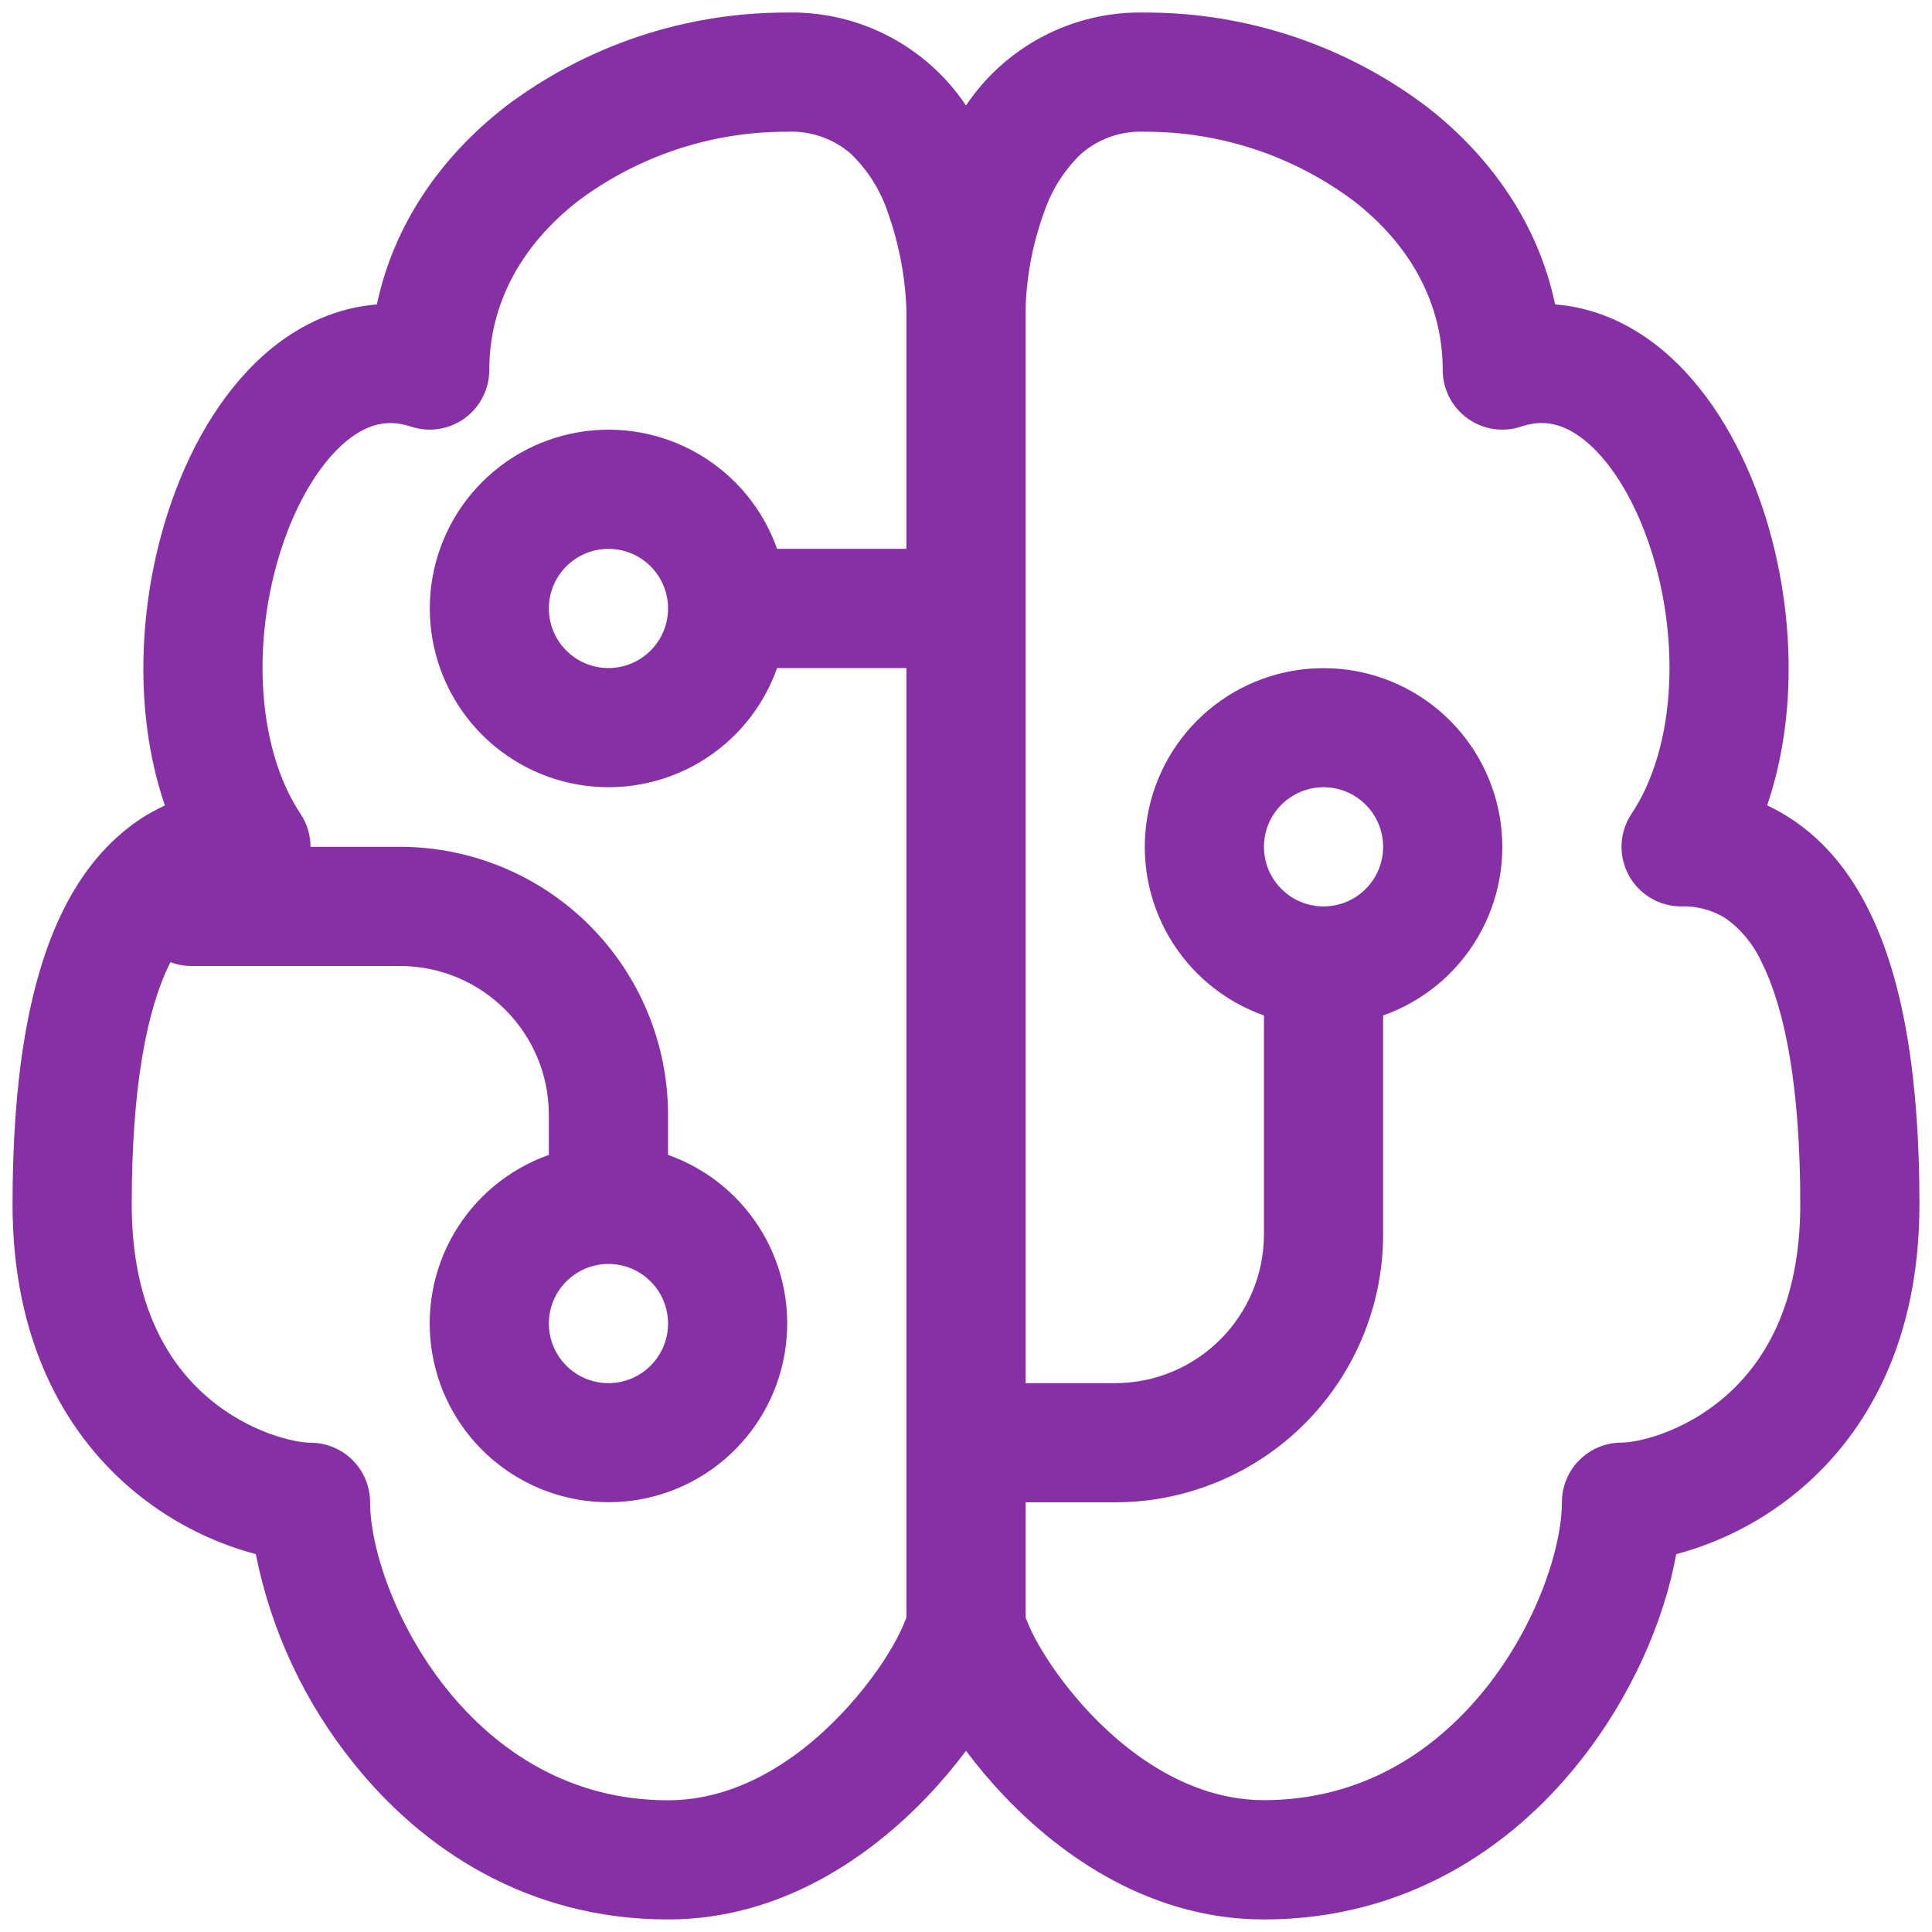 <svg width="77" height="77" viewBox="0 0 77 77" fill="none" xmlns="http://www.w3.org/2000/svg">
<path d="M20.117 4.267C23.357 1.813 27.311 0.49 31.375 0.5C32.778 0.468 34.167 0.791 35.412 1.439C36.658 2.087 37.72 3.038 38.5 4.205C39.28 3.038 40.342 2.087 41.588 1.439C42.833 0.791 44.222 0.468 45.625 0.5C49.688 0.49 53.643 1.813 56.883 4.267C59.376 6.205 61.3 8.888 61.979 12.133C63.537 12.251 64.962 12.897 66.159 13.871C67.974 15.344 69.294 17.552 70.126 19.889C71.427 23.523 71.778 28.154 70.43 32.097C70.772 32.258 71.109 32.448 71.436 32.667C72.743 33.536 73.736 34.781 74.467 36.248C75.906 39.122 76.5 43.131 76.5 48C76.5 53.42 74.434 57.058 71.812 59.305C70.362 60.548 68.651 61.449 66.805 61.941C66.33 64.592 65 67.66 62.915 70.263C60.208 73.659 56.008 76.5 50.375 76.5C45.91 76.5 42.357 74.03 40.048 71.607C39.497 71.029 38.98 70.418 38.5 69.779C38.02 70.418 37.504 71.029 36.952 71.607C34.643 74.03 31.095 76.5 26.625 76.5C20.991 76.5 16.797 73.659 14.085 70.263C12.136 67.843 10.802 64.988 10.195 61.941C8.349 61.449 6.638 60.548 5.188 59.305C2.566 57.058 0.5 53.415 0.5 48C0.5 43.131 1.099 39.117 2.533 36.248C3.264 34.781 4.257 33.541 5.564 32.662C5.884 32.45 6.221 32.262 6.571 32.102C5.221 28.15 5.573 23.523 6.875 19.889C7.706 17.552 9.026 15.344 10.841 13.871C12.038 12.897 13.463 12.256 15.021 12.133C15.705 8.888 17.628 6.205 20.122 4.267H20.117ZM36.125 12.375V12.327L36.115 12.09C36.046 10.851 35.799 9.63 35.384 8.461C35.088 7.579 34.585 6.78 33.916 6.133C33.215 5.522 32.304 5.206 31.375 5.25C28.368 5.24 25.44 6.21 23.034 8.014C20.83 9.729 19.5 12.052 19.5 14.75C19.5 15.126 19.41 15.497 19.238 15.831C19.067 16.166 18.818 16.455 18.513 16.675C18.208 16.895 17.855 17.039 17.483 17.096C17.111 17.153 16.731 17.12 16.375 17.001C15.482 16.707 14.684 16.873 13.833 17.557C12.902 18.317 11.995 19.666 11.344 21.485C10.019 25.2 10.157 29.698 11.976 32.434C12.236 32.824 12.375 33.282 12.375 33.75H15.938C18.772 33.75 21.49 34.876 23.495 36.88C25.499 38.884 26.625 41.603 26.625 44.437V46.029C28.21 46.589 29.545 47.691 30.396 49.141C31.246 50.591 31.557 52.294 31.272 53.951C30.988 55.608 30.128 57.11 28.842 58.194C27.557 59.277 25.931 59.871 24.25 59.871C22.569 59.871 20.943 59.277 19.658 58.194C18.372 57.11 17.512 55.608 17.228 53.951C16.943 52.294 17.254 50.591 18.104 49.141C18.955 47.691 20.29 46.589 21.875 46.029V44.437C21.875 41.16 19.215 38.5 15.938 38.5H7.625C7.341 38.499 7.059 38.448 6.794 38.348L6.779 38.376C5.839 40.253 5.25 43.369 5.25 48C5.25 52.08 6.746 54.379 8.28 55.695C9.929 57.11 11.758 57.5 12.375 57.5C13.005 57.5 13.609 57.75 14.054 58.196C14.5 58.641 14.75 59.245 14.75 59.875C14.75 61.623 15.7 64.677 17.79 67.299C19.828 69.84 22.759 71.75 26.625 71.75C29.285 71.75 31.669 70.263 33.513 68.33C34.42 67.38 35.127 66.397 35.588 65.589C35.798 65.231 35.977 64.856 36.125 64.468V26.625H30.971C30.411 28.209 29.309 29.545 27.859 30.395C26.409 31.246 24.705 31.556 23.049 31.272C21.392 30.988 19.89 30.127 18.806 28.842C17.723 27.557 17.129 25.931 17.129 24.25C17.129 22.569 17.723 20.942 18.806 19.657C19.89 18.372 21.392 17.512 23.049 17.227C24.705 16.943 26.409 17.254 27.859 18.104C29.309 18.955 30.411 20.29 30.971 21.875H36.125V12.375ZM40.875 59.87V64.463C41.023 64.851 41.202 65.226 41.412 65.584C41.877 66.392 42.58 67.375 43.483 68.325C45.331 70.258 47.72 71.745 50.375 71.745C54.242 71.745 57.172 69.836 59.21 67.294C61.3 64.672 62.25 61.618 62.25 59.87C62.25 59.24 62.5 58.636 62.946 58.191C63.391 57.745 63.995 57.495 64.625 57.495C65.243 57.495 67.071 57.106 68.719 55.69C70.254 54.374 71.75 52.075 71.75 47.995C71.75 43.364 71.156 40.253 70.221 38.372C69.907 37.671 69.416 37.065 68.796 36.614C68.261 36.272 67.634 36.102 67 36.125C66.57 36.125 66.149 36.008 65.78 35.787C65.412 35.566 65.11 35.25 64.907 34.871C64.705 34.492 64.608 34.066 64.629 33.636C64.65 33.207 64.786 32.792 65.024 32.434C66.848 29.698 66.981 25.2 65.656 21.485C65.005 19.666 64.098 18.312 63.167 17.557C62.316 16.873 61.519 16.702 60.626 17.001C60.269 17.12 59.889 17.153 59.517 17.096C59.145 17.039 58.792 16.895 58.487 16.675C58.182 16.455 57.933 16.166 57.761 15.831C57.59 15.497 57.5 15.126 57.5 14.75C57.5 12.052 56.17 9.729 53.961 8.014C51.557 6.211 48.63 5.241 45.625 5.25C44.696 5.206 43.785 5.522 43.084 6.133C42.413 6.78 41.908 7.578 41.611 8.461C41.159 9.702 40.91 11.007 40.875 12.327V55.125H44.438C47.715 55.125 50.375 52.465 50.375 49.187V40.471C48.79 39.911 47.455 38.808 46.604 37.359C45.754 35.909 45.443 34.205 45.728 32.549C46.012 30.892 46.873 29.389 48.158 28.306C49.443 27.223 51.069 26.629 52.75 26.629C54.431 26.629 56.057 27.223 57.342 28.306C58.627 29.389 59.488 30.892 59.772 32.549C60.057 34.205 59.746 35.909 58.896 37.359C58.045 38.808 56.71 39.911 55.125 40.471V49.187C55.125 52.022 53.999 54.74 51.995 56.745C49.99 58.749 47.272 59.875 44.438 59.875H40.875V59.87ZM21.875 24.25C21.875 24.88 22.125 25.484 22.571 25.929C23.016 26.375 23.62 26.625 24.25 26.625C24.88 26.625 25.484 26.375 25.929 25.929C26.375 25.484 26.625 24.88 26.625 24.25C26.625 23.62 26.375 23.016 25.929 22.57C25.484 22.125 24.88 21.875 24.25 21.875C23.62 21.875 23.016 22.125 22.571 22.57C22.125 23.016 21.875 23.62 21.875 24.25ZM52.75 36.125C53.38 36.125 53.984 35.875 54.429 35.429C54.875 34.984 55.125 34.38 55.125 33.75C55.125 33.12 54.875 32.516 54.429 32.071C53.984 31.625 53.38 31.375 52.75 31.375C52.12 31.375 51.516 31.625 51.071 32.071C50.625 32.516 50.375 33.12 50.375 33.75C50.375 34.38 50.625 34.984 51.071 35.429C51.516 35.875 52.12 36.125 52.75 36.125ZM24.25 50.375C23.62 50.375 23.016 50.625 22.571 51.071C22.125 51.516 21.875 52.12 21.875 52.75C21.875 53.38 22.125 53.984 22.571 54.429C23.016 54.875 23.62 55.125 24.25 55.125C24.88 55.125 25.484 54.875 25.929 54.429C26.375 53.984 26.625 53.38 26.625 52.75C26.625 52.12 26.375 51.516 25.929 51.071C25.484 50.625 24.88 50.375 24.25 50.375Z" fill="#8730A5"/>
</svg>
